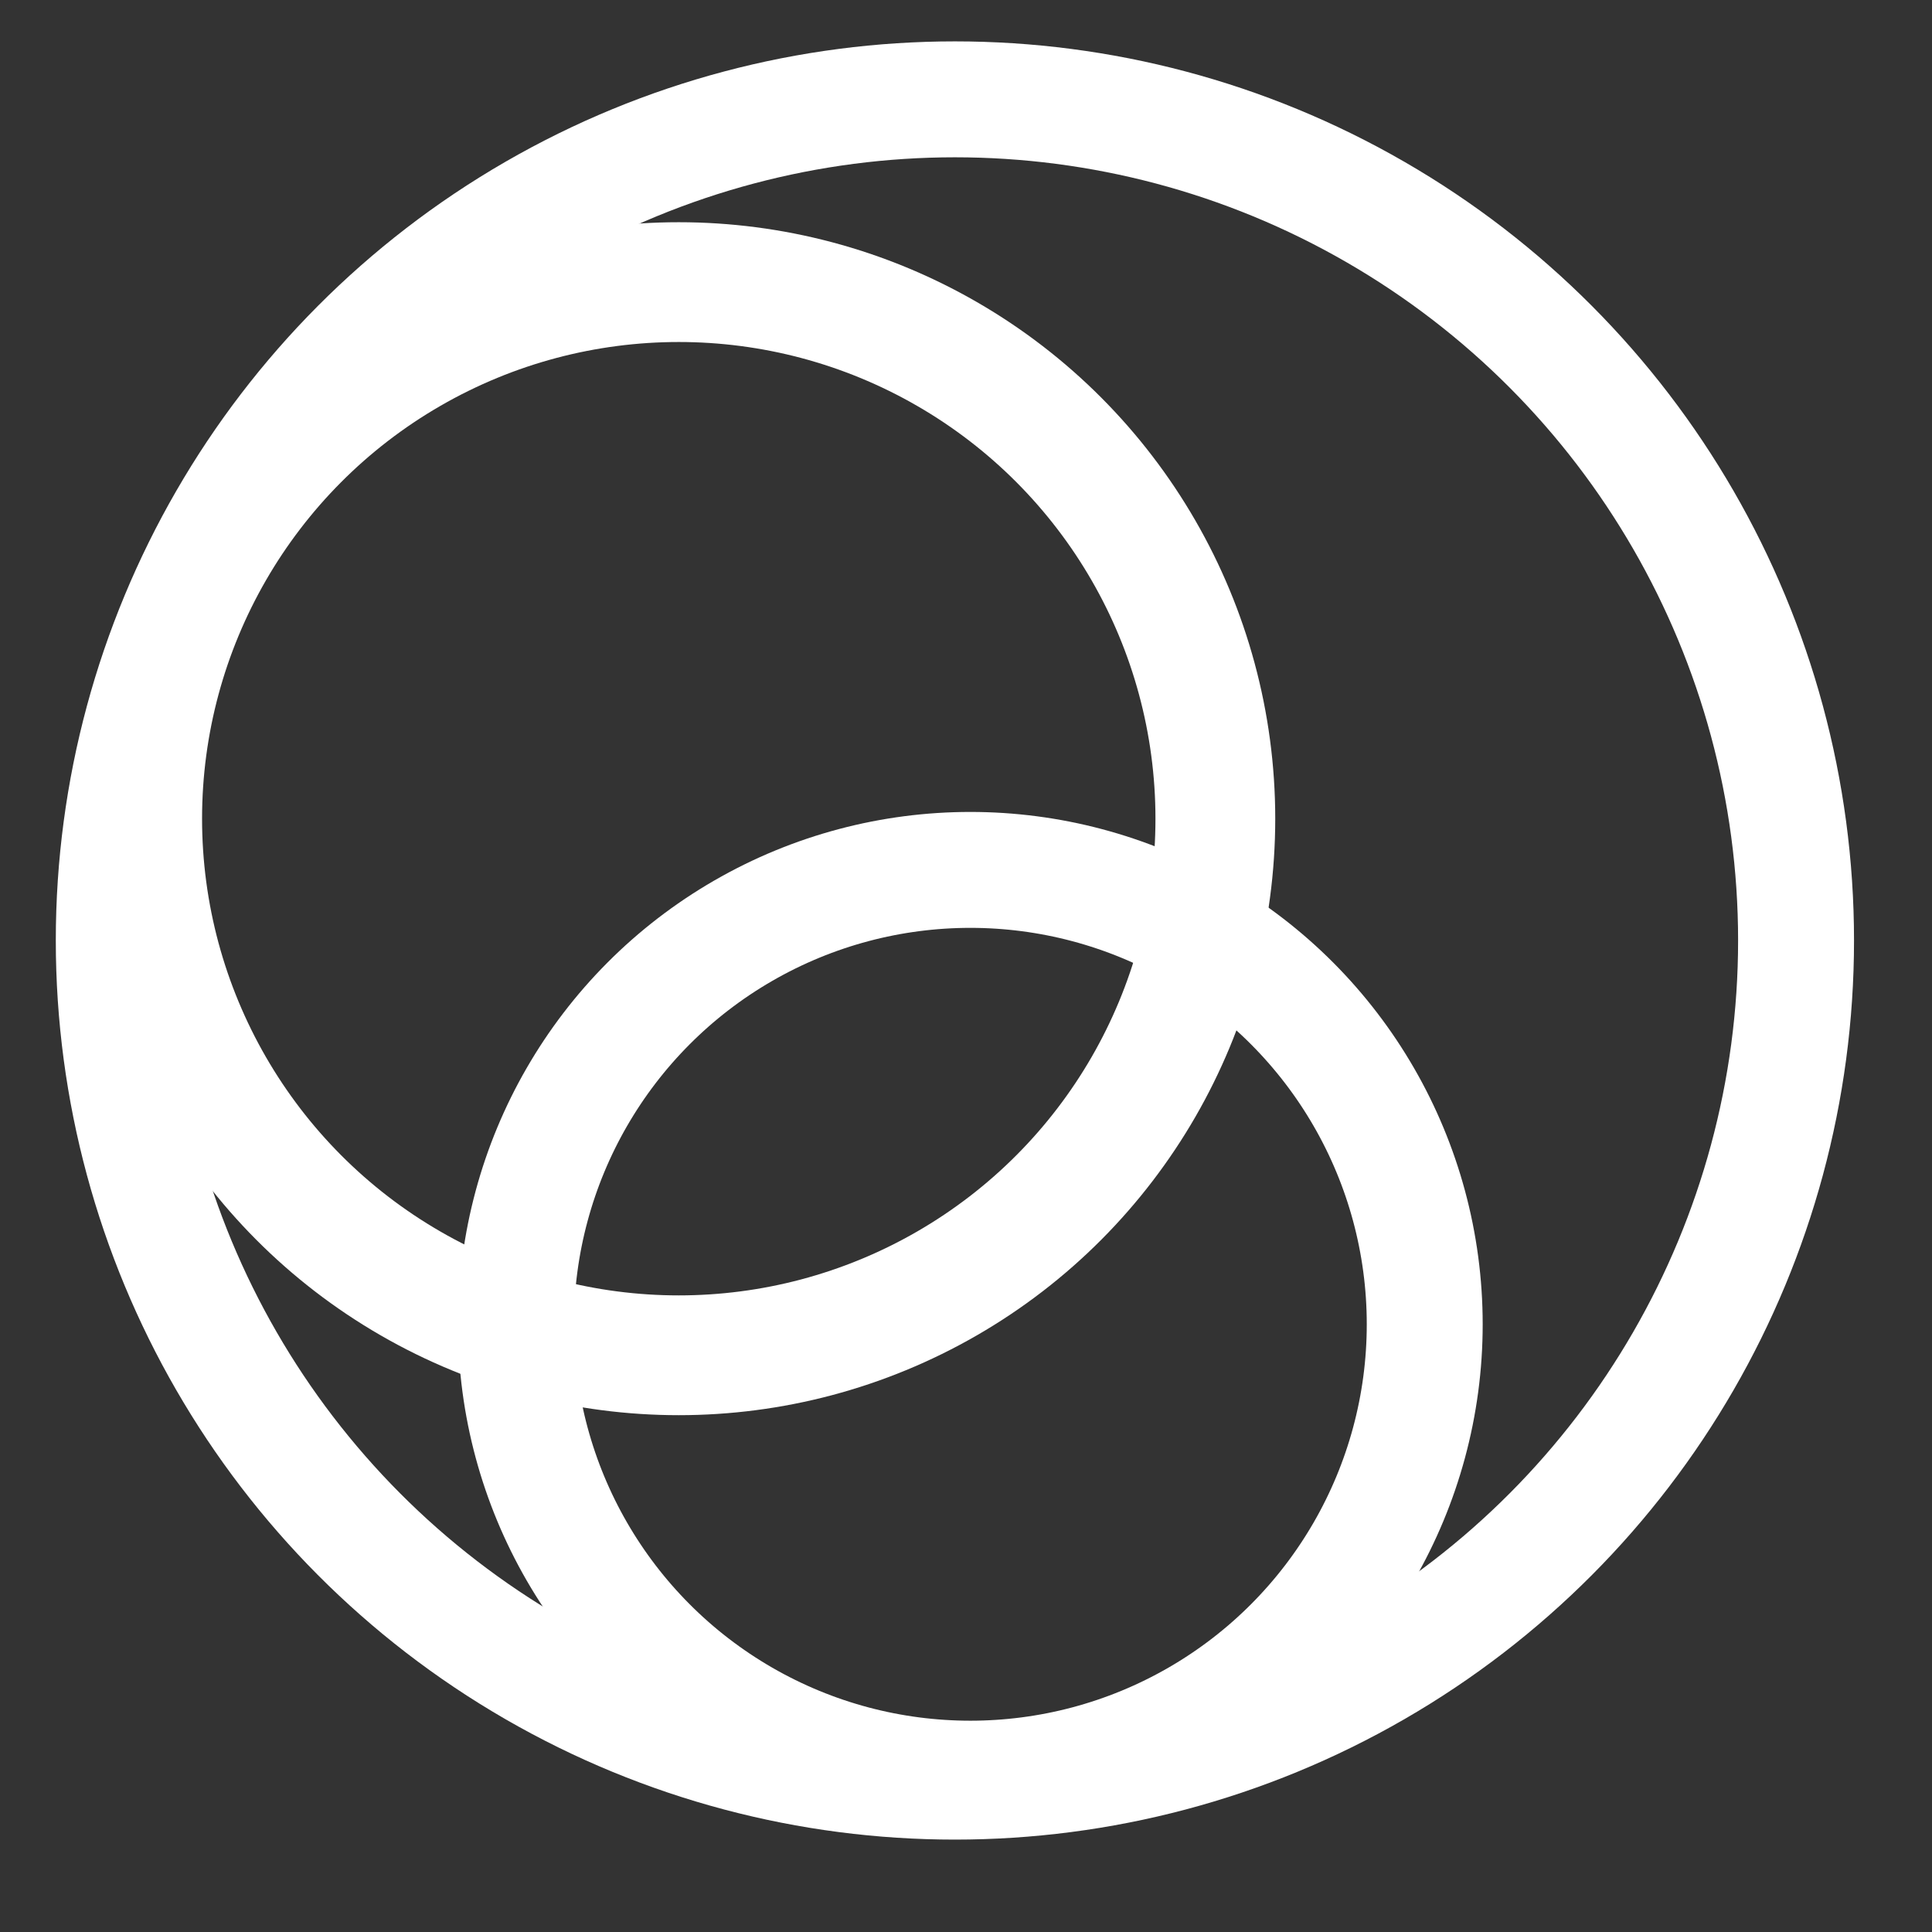 <?xml version="1.0" encoding="utf-8"?>
<svg viewBox="0 0 500 500" xmlns="http://www.w3.org/2000/svg">
  <rect x="0" y="0" width="500" height="500" fill="#333333" stroke="none"/>
  <ellipse style="stroke: rgb(255, 255, 255); fill: none; stroke-width: 30px;" cx="247.13" cy="243.398" rx="217.689" ry="217.689" transform="matrix(1, 0, 0, 1, 7.105427357601002e-15, 7.105427357601002e-15)"/>
  <ellipse style="stroke: rgb(255, 255, 255); fill: none; stroke-width: 31px;" cx="175.663" cy="211.879" rx="138.869" ry="138.869" transform="matrix(1, 0, 0, 1, 7.105427357601002e-15, 7.105427357601002e-15)"/>
  <ellipse style="stroke: rgb(255, 255, 255); fill: none; stroke-width: 30px;" cx="251.124" cy="342.723" rx="117.594" ry="117.594" transform="matrix(1, 0, 0, 1, 7.105427357601002e-15, 7.105427357601002e-15)"/>
</svg>
